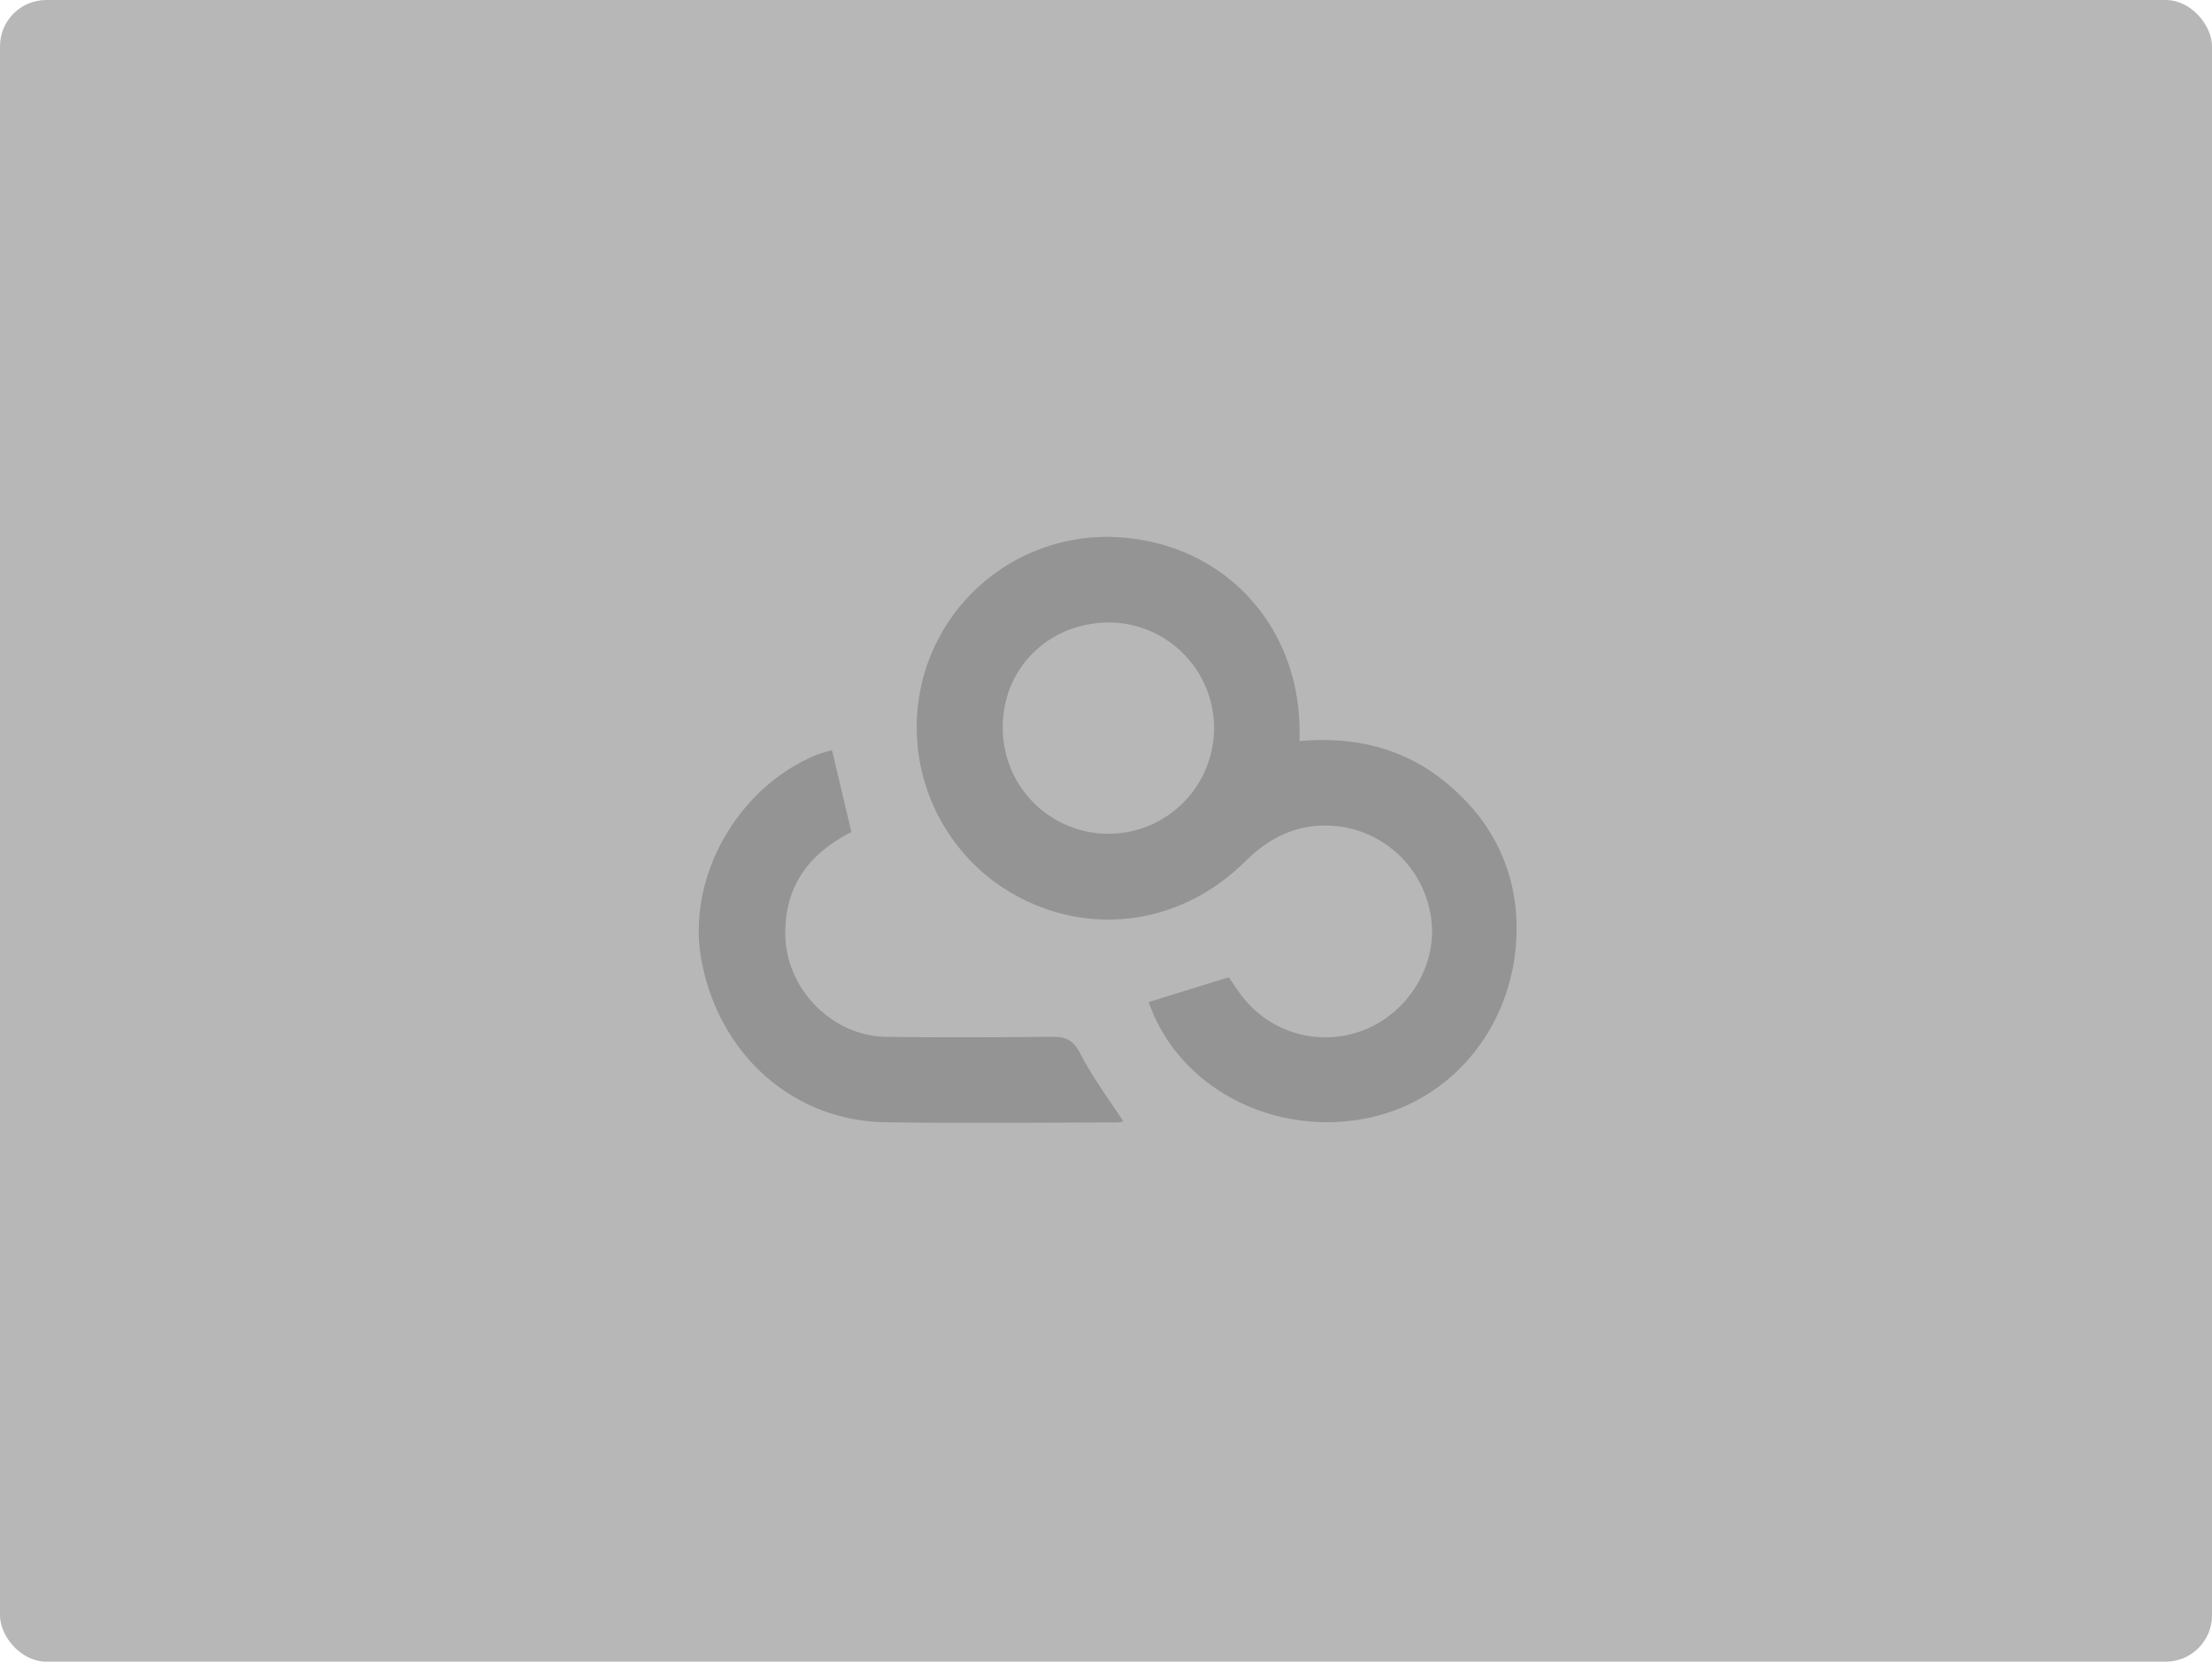 <svg xmlns="http://www.w3.org/2000/svg" width="478" height="359" viewBox="0 0 478 359">
  <g id="Group_78" data-name="Group 78" transform="translate(19435 20647)">
    <rect id="MW-JA963_bitcoi_ZR_20210216193705" width="478" height="359" rx="10" transform="translate(-19435 -20647)" fill="#b7b7b7"/>
    <g id="Group_77" data-name="Group 77" transform="translate(-19284 -20715.242)" style="isolation: isolate">
      <path id="Path_28" data-name="Path 28" d="M120.609,228.355c14.134-1.269,26.131,2.657,35.79,12.823a38.737,38.737,0,0,1,11.019,24.776c1.332,21.645-12.629,40.19-32.693,43.963-20.318,3.821-40.406-6.94-46.713-25.182l17.3-5.367c.8,1.154,1.749,2.633,2.812,4.024a22.709,22.709,0,0,0,27.578,6.887c9.581-4.436,15.192-15.136,13.109-25a23.021,23.021,0,0,0-22.325-18.674c-7.172-.112-12.766,2.937-17.72,7.834-14.949,14.78-36.811,16.6-53.742,4.573A41.59,41.59,0,0,1,39.8,212.883a41.112,41.112,0,0,1,38.717-28.641c23.876-.1,41.846,17.642,42.093,41.553C120.614,226.429,120.609,227.063,120.609,228.355ZM56.483,225.2a22.827,22.827,0,1,0,23.155-22.477C66.589,202.669,56.515,212.448,56.483,225.2Z" transform="translate(9.216 0)" fill="#949494"/>
      <path id="Path_29" data-name="Path 29" d="M32.99,239c-9.146,4.621-14.55,11.723-14.281,22.462C19,273,28.875,283.068,40.421,283.229c11.938.168,23.88.121,35.819-.01,2.983-.032,4.673.654,6.185,3.605,2.6,5.076,6.09,9.7,9.31,14.672a5.835,5.835,0,0,1-1.318.24c-16.69.014-33.382.206-50.068-.045C20.5,301.393,4.534,287.248.63,266.974c-3.4-17.663,7.281-37.155,24.418-44.494a37.946,37.946,0,0,1,3.737-1.192Z" transform="translate(0 9.012)" fill="#949494"/>
    </g>
  </g>
</svg>

